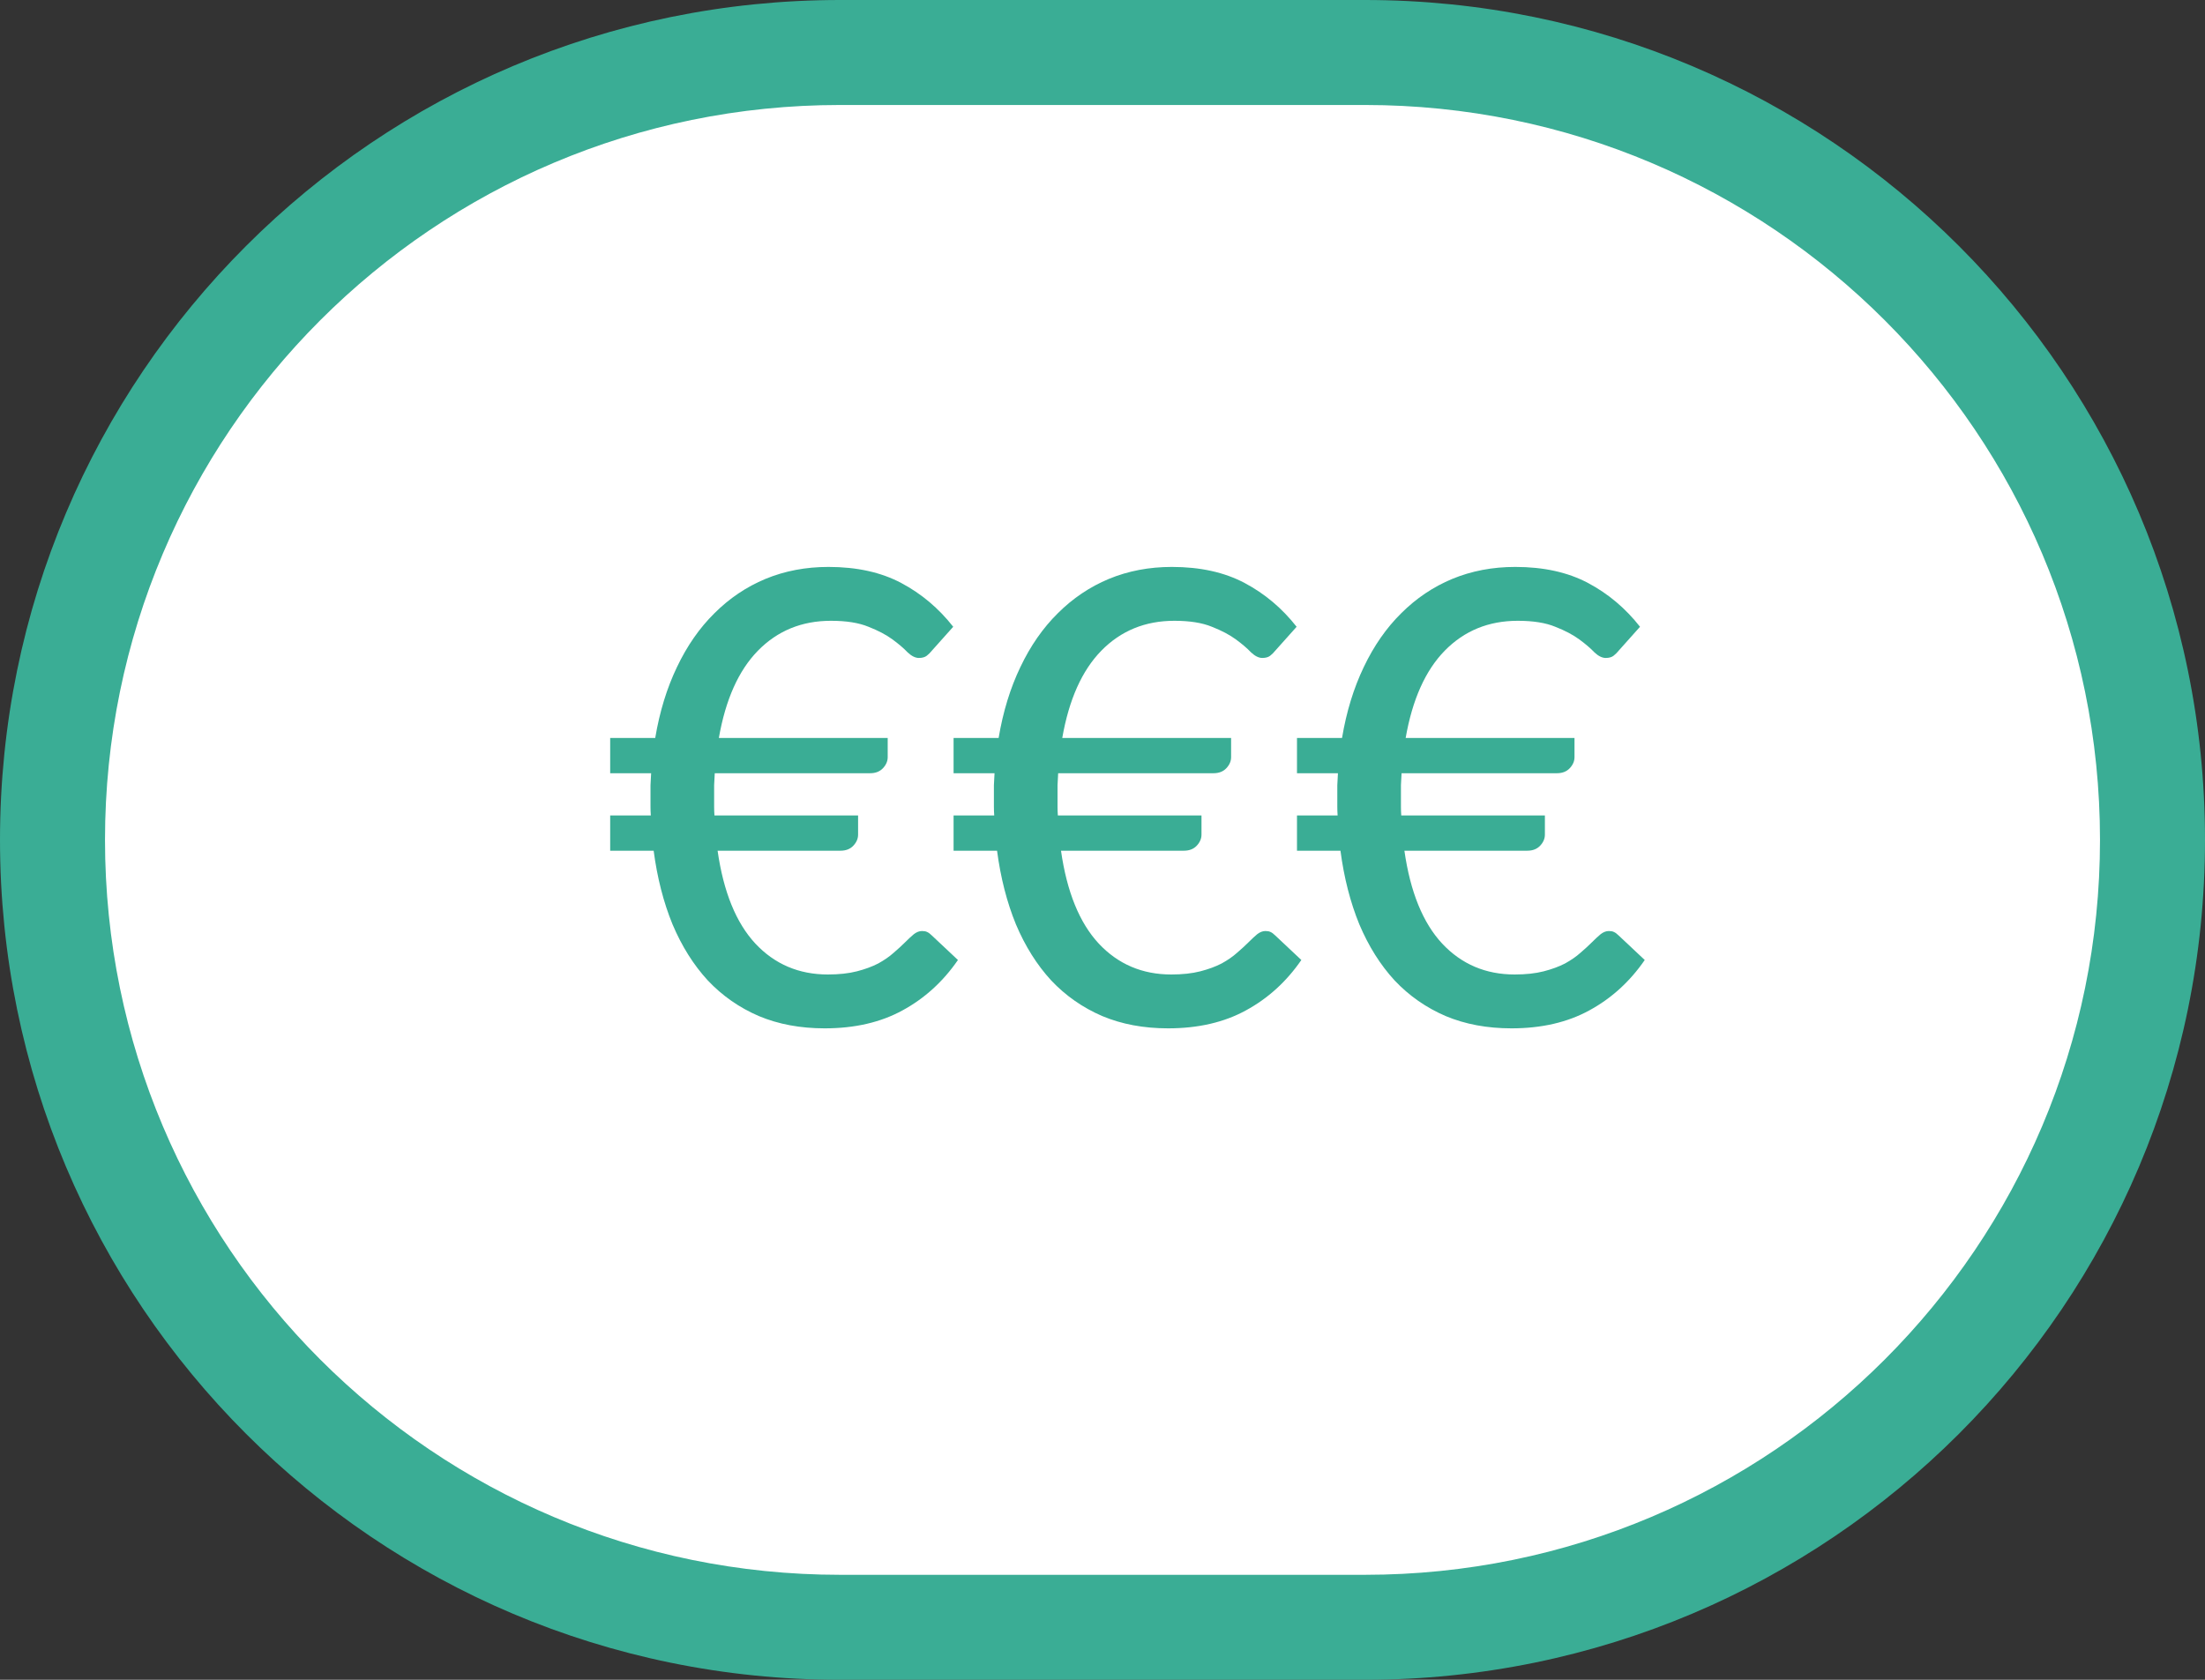 <?xml version="1.0" encoding="UTF-8" standalone="no"?>
<!DOCTYPE svg PUBLIC "-//W3C//DTD SVG 1.1//EN" "http://www.w3.org/Graphics/SVG/1.1/DTD/svg11.dtd">
<svg width="100%" height="100%" viewBox="0 0 84 64" version="1.1" xmlns="http://www.w3.org/2000/svg" xmlns:xlink="http://www.w3.org/1999/xlink" xml:space="preserve" xmlns:serif="http://www.serif.com/" style="fill-rule:evenodd;clip-rule:evenodd;stroke-linejoin:round;stroke-miterlimit:2;">
    <rect x="0" y="0" width="84" height="64" fill="#333333" stroke="none"/>
    <g transform="matrix(1,0,0,1,2,2)">
        <path d="M0,30C0,13.432 13.432,0 30,0L50,0C66.569,0 80,13.432 80,30C80,46.569 66.569,60 50,60L30,60C13.432,60 0,46.569 0,30Z" style="fill:white;fill-rule:nonzero;"/>
    </g>
    <g transform="matrix(1,0,0,1,2,2)">
        <path d="M21.245,26.116L22.961,26.116C23.129,25.116 23.405,24.216 23.789,23.416C24.173,22.608 24.649,21.924 25.217,21.364C25.785,20.796 26.433,20.36 27.161,20.056C27.897,19.752 28.697,19.6 29.561,19.6C30.641,19.6 31.565,19.804 32.333,20.212C33.101,20.62 33.761,21.176 34.313,21.88L33.509,22.78C33.445,22.86 33.377,22.928 33.305,22.984C33.233,23.04 33.133,23.068 33.005,23.068C32.869,23.068 32.725,22.996 32.573,22.852C32.429,22.7 32.237,22.536 31.997,22.36C31.757,22.184 31.453,22.024 31.085,21.88C30.717,21.728 30.241,21.652 29.657,21.652C28.545,21.652 27.617,22.032 26.873,22.792C26.137,23.544 25.641,24.652 25.385,26.116L31.817,26.116L31.817,26.848C31.817,27 31.757,27.14 31.637,27.268C31.517,27.396 31.353,27.46 31.145,27.46L25.229,27.46C25.221,27.612 25.213,27.764 25.205,27.916L25.205,28.732C25.205,28.844 25.209,28.956 25.217,29.068L30.689,29.068L30.689,29.8C30.689,29.952 30.629,30.092 30.509,30.22C30.389,30.348 30.225,30.412 30.017,30.412L25.337,30.412C25.561,31.98 26.041,33.16 26.777,33.952C27.513,34.736 28.433,35.128 29.537,35.128C29.961,35.128 30.329,35.088 30.641,35.008C30.953,34.928 31.225,34.828 31.457,34.708C31.689,34.58 31.885,34.444 32.045,34.3C32.213,34.156 32.357,34.024 32.477,33.904C32.605,33.776 32.717,33.672 32.813,33.592C32.917,33.512 33.021,33.472 33.125,33.472C33.205,33.472 33.269,33.484 33.317,33.508C33.373,33.532 33.433,33.576 33.497,33.64L34.493,34.576C33.925,35.4 33.221,36.04 32.381,36.496C31.549,36.952 30.561,37.18 29.417,37.18C28.489,37.18 27.653,37.024 26.909,36.712C26.165,36.392 25.517,35.94 24.965,35.356C24.421,34.764 23.973,34.052 23.621,33.22C23.277,32.38 23.037,31.444 22.901,30.412L21.245,30.412L21.245,29.068L22.793,29.068C22.785,28.956 22.781,28.844 22.781,28.732L22.781,27.916C22.789,27.764 22.797,27.612 22.805,27.46L21.245,27.46L21.245,26.116ZM34.327,26.116L36.043,26.116C36.211,25.116 36.487,24.216 36.871,23.416C37.255,22.608 37.731,21.924 38.299,21.364C38.867,20.796 39.515,20.36 40.243,20.056C40.979,19.752 41.779,19.6 42.643,19.6C43.723,19.6 44.647,19.804 45.415,20.212C46.183,20.62 46.843,21.176 47.395,21.88L46.591,22.78C46.527,22.86 46.459,22.928 46.387,22.984C46.315,23.04 46.215,23.068 46.087,23.068C45.951,23.068 45.807,22.996 45.655,22.852C45.511,22.7 45.319,22.536 45.079,22.36C44.839,22.184 44.535,22.024 44.167,21.88C43.799,21.728 43.323,21.652 42.739,21.652C41.627,21.652 40.699,22.032 39.955,22.792C39.219,23.544 38.723,24.652 38.467,26.116L44.899,26.116L44.899,26.848C44.899,27 44.839,27.14 44.719,27.268C44.599,27.396 44.435,27.46 44.227,27.46L38.311,27.46C38.303,27.612 38.295,27.764 38.287,27.916L38.287,28.732C38.287,28.844 38.291,28.956 38.299,29.068L43.771,29.068L43.771,29.8C43.771,29.952 43.711,30.092 43.591,30.22C43.471,30.348 43.307,30.412 43.099,30.412L38.419,30.412C38.643,31.98 39.123,33.16 39.859,33.952C40.595,34.736 41.515,35.128 42.619,35.128C43.043,35.128 43.411,35.088 43.723,35.008C44.035,34.928 44.307,34.828 44.539,34.708C44.771,34.58 44.967,34.444 45.127,34.3C45.295,34.156 45.439,34.024 45.559,33.904C45.687,33.776 45.799,33.672 45.895,33.592C45.999,33.512 46.103,33.472 46.207,33.472C46.287,33.472 46.351,33.484 46.399,33.508C46.455,33.532 46.515,33.576 46.579,33.64L47.575,34.576C47.007,35.4 46.303,36.04 45.463,36.496C44.631,36.952 43.643,37.18 42.499,37.18C41.571,37.18 40.735,37.024 39.991,36.712C39.247,36.392 38.599,35.94 38.047,35.356C37.503,34.764 37.055,34.052 36.703,33.22C36.359,32.38 36.119,31.444 35.983,30.412L34.327,30.412L34.327,29.068L35.875,29.068C35.867,28.956 35.863,28.844 35.863,28.732L35.863,27.916C35.871,27.764 35.879,27.612 35.887,27.46L34.327,27.46L34.327,26.116ZM47.409,26.116L49.125,26.116C49.293,25.116 49.569,24.216 49.953,23.416C50.337,22.608 50.813,21.924 51.381,21.364C51.949,20.796 52.597,20.36 53.325,20.056C54.061,19.752 54.861,19.6 55.725,19.6C56.805,19.6 57.729,19.804 58.497,20.212C59.265,20.62 59.925,21.176 60.477,21.88L59.673,22.78C59.609,22.86 59.541,22.928 59.469,22.984C59.397,23.04 59.297,23.068 59.169,23.068C59.033,23.068 58.889,22.996 58.737,22.852C58.593,22.7 58.401,22.536 58.161,22.36C57.921,22.184 57.617,22.024 57.249,21.88C56.881,21.728 56.405,21.652 55.821,21.652C54.709,21.652 53.781,22.032 53.037,22.792C52.301,23.544 51.805,24.652 51.549,26.116L57.981,26.116L57.981,26.848C57.981,27 57.921,27.14 57.801,27.268C57.681,27.396 57.517,27.46 57.309,27.46L51.393,27.46C51.385,27.612 51.377,27.764 51.369,27.916L51.369,28.732C51.369,28.844 51.373,28.956 51.381,29.068L56.853,29.068L56.853,29.8C56.853,29.952 56.793,30.092 56.673,30.22C56.553,30.348 56.389,30.412 56.181,30.412L51.501,30.412C51.725,31.98 52.205,33.16 52.941,33.952C53.677,34.736 54.597,35.128 55.701,35.128C56.125,35.128 56.493,35.088 56.805,35.008C57.117,34.928 57.389,34.828 57.621,34.708C57.853,34.58 58.049,34.444 58.209,34.3C58.377,34.156 58.521,34.024 58.641,33.904C58.769,33.776 58.881,33.672 58.977,33.592C59.081,33.512 59.185,33.472 59.289,33.472C59.369,33.472 59.433,33.484 59.481,33.508C59.537,33.532 59.597,33.576 59.661,33.64L60.657,34.576C60.089,35.4 59.385,36.04 58.545,36.496C57.713,36.952 56.725,37.18 55.581,37.18C54.653,37.18 53.817,37.024 53.073,36.712C52.329,36.392 51.681,35.94 51.129,35.356C50.585,34.764 50.137,34.052 49.785,33.22C49.441,32.38 49.201,31.444 49.065,30.412L47.409,30.412L47.409,29.068L48.957,29.068C48.949,28.956 48.945,28.844 48.945,28.732L48.945,27.916C48.953,27.764 48.961,27.612 48.969,27.46L47.409,27.46L47.409,26.116Z" style="fill:rgb(58,173,149);fill-rule:nonzero;"/>
    </g>
    <g transform="matrix(1,0,0,1,2,2)">
        <path d="M30,2L50,2L50,-2L30,-2L30,2ZM50,58L30,58L30,62L50,62L50,58ZM30,58C14.536,58 2,45.464 2,30L-2,30C-2,47.673 12.327,62 30,62L30,58ZM78,30C78,45.464 65.464,58 50,58L50,62C67.673,62 82,47.673 82,30L78,30ZM50,2C65.464,2 78,14.536 78,30L82,30C82,12.327 67.673,-2 50,-2L50,2ZM30,-2C12.327,-2 -2,12.327 -2,30L2,30C2,14.536 14.536,2 30,2L30,-2Z" style="fill:rgb(58,173,149);fill-rule:nonzero;"/>
    </g>
</svg>
